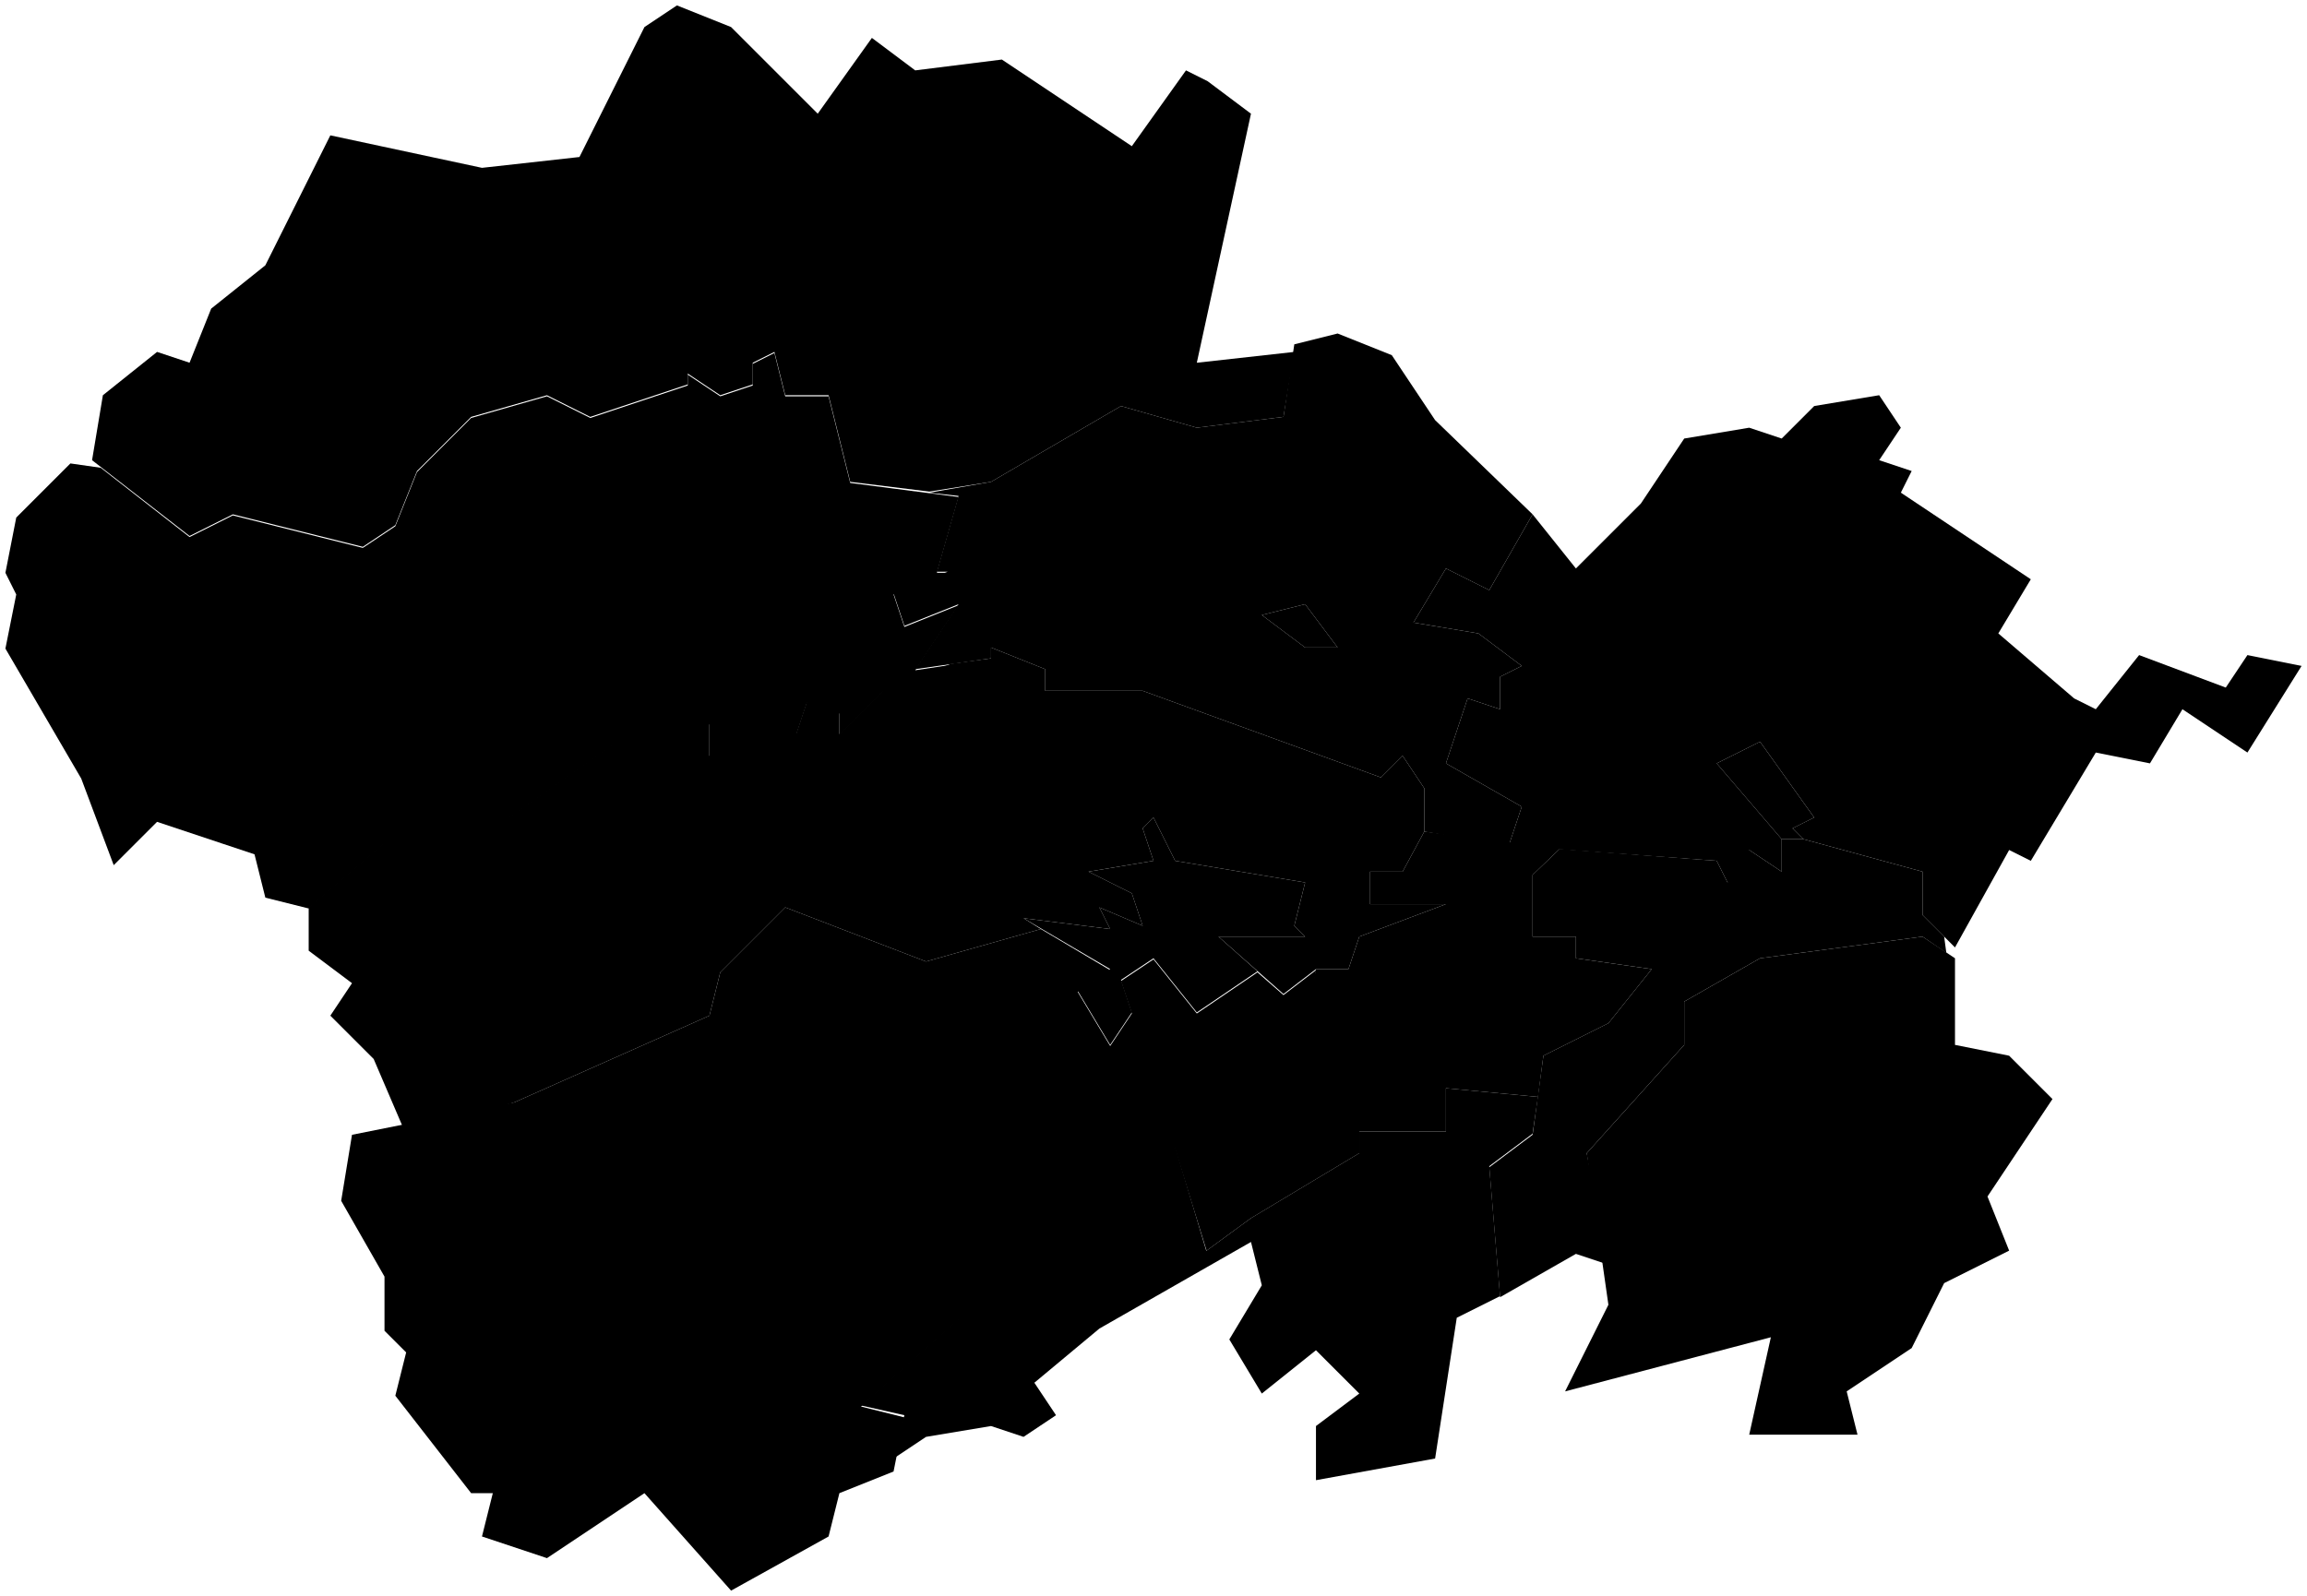 <svg xmlns="http://www.w3.org/2000/svg" viewBox="0 0 106.5 73.7">
      <path data-code="KB-BAK" d="m58.25,28.4l2-.5,1.5,2h-1.5l-2-1.5"/>
      <path data-code="KB-BAKM" d="m58.25,28.4l2,1.5h1.5l-1.5-2-2,.5m-12.5-6.15l6-3.5,3.5,1,4-.5.5-3.35,2-.5,2.5,1,2,3,4.5,4.35-2,3.5-2-1-1.5,2.5,3,.5,2,1.5-1,.5v1.5l-1.5-.5-1,3,3.5,2-.6,1.8-3.9-.65v-2l-1-1.5-1,1-11-4h-4.5v-1l-2.5-1v.5l-3.5.5,2-3-2.5,1-.5-1.5,2.5-1h-.5l1-3.5-1.35-.15,2.85-.5Z"/>
      <path data-code="KB-CHEG" d="m14.25,41.9l3.5-3,4.5-1.5,1,.5,5-3.5,4.5.5v-1.5l4,.5.5-1.5,1.5.5v1l2-2,3.15-1.25,1.85-.25v-.5l2.5,1v1h4.5l11,4,1-1,1,1.5v2l-1,1.85h-1.5v1.5h3.5l-4,1.5-.5,1.5h-1.5l-1.5,1.15-3-2.65h4l-.5-.5.5-2-6-1-1-2-.5.5.5,1.5-3,.5,2,1,.5,1.5-2-.85.5,1-4-.5.8.5-5.3,1.5-6.5-2.5-3,3-.5,2-9,4-5,1.5-1.5-3.5-2-2,1-1.5-2-1.5v-2"/>
      <path data-code="KB-CHER" d="m16.25,52.4l7.5-1.5,9-4,.5-2,3-3,6.5,2.5,5.3-1.5,3.2,1.9-1.5,1,1.5,2.5,1-1.5-.5-1.5,1.5-1,2,2.5,2.8-1.9,1.2,1.05,1.5-1.15-.5,3.65-.5,1.5-5.5,3,1.45,4.85-11.45,3.15-4.5,4,2,.5-.5,2.5-2.5,1-.5,2-4.5,2.5-4-4.5-4.5,3-3-1,.5-2h-1l-3.5-4.5.5-2-1-1v-2.5l-2-3.5.5-3.05"/>
      <path data-code="KB-ELB" d="m.75,23.9l2.5-2.5,1.4.2,4.1,3.2,2-1,6,1.5,1.5-1,1-2.5,2.5-2.5,3.5-1,2,1,4.5-1.5v-.5l1.5,1,1.5-.5v-1l1-.5.5,2h2l1,4,5,.65-1,3.5h.5l-2.5,1,.5,1.5,2.5-1-2,3,1.65-.25-3.15,1.25-2,2v-1l-1.5-.5-.5,1.5-4-.5v1.5l-4.5-.5-5,3.5-1-.5-4.5,1.5-3.5,3-2-.5-.5-2-4.5-1.5-2,2-1.5-4L.25,29.95l.5-2.5-.5-1,.5-2.55"/>
      <path data-code="KB-LES" d="m39.75,64.9l4.5-4,11.45-3.15,2.05-1.5,5-3v-1h4v-2l4.25.4-.25,1.7-2,1.5.5,6-2,1-1,6.5-5.5,1v-2.5l2-1.5-2-2-2.5,2-1.5-2.5,1.5-2.5-.5-2-7,4-3,2.5,1,1.5-1.5,1-1.5-.5-3,.5-1.5,1,.5-2-2-.45"/>
      <path data-code="KB-MAJ" d="m70.75,40.4l1.25-1.2,7.25.55.5,1,1-1.5,1.5,1v-1.5h1l5.5,1.5v2l1,1,.1.75-1.1-.75-7.5,1-3.5,2v2l-4.5,5,1,5.15-1.5-.5-3.5,2-.5-6,2-1.5.5-3.65,3-1.5,2-2.5-3.5-.5v-1h-2v-2.85"/>
      <path data-code="KB-NAL" d="m51.25,42.9l-.5-1,2,.85-.5-1.5-2-1,3-.5-.5-1.5.5-.5,1,2,6,1-.5,2,.5.5h-4l1.8,1.6-2.8,1.9-2-2.5-1.5,1,.5,1.5-1,1.5-1.5-2.5,1.5-1-4-2.35,4,.5Z"/>
      <path data-code="KB-PROM" d="m66.75,26.25l2,1,2-3.5,2,2.5,3-3,2-3,3-.5,1.5.5,1.5-1.5,3-.5,1,1.5-1,1.5,1.5.5-.5,1,6,4-1.5,2.5,3.5,3,1,.5,2-2.5,4,1.5,1-1.5,2.5.5-2.5,4-3-2-1.5,2.5-2.5-.5-3,5-1-.5-2.5,4.5-1.5-1.5v-2l-5.5-1.5-.5-.5,1-.5-2.5-3.5-2,1,3,3.5v1.5l-1.5-1v1.5h-1l-.5-1-9.6-.7.6-1.8-3.5-2,1-3,1.5.5v-1.5l1-.5-2-1.5-3-.5,1.5-2.5"/>
      <path data-code="KB-PRO" d="m79.25,35.25l2-1,2.5,3.5-1,.5.5.5h-1l-3-3.5"/>
      <path data-code="KB-TER" d="m73.25,53.25l4.5-5v-2l3.5-2,7.5-1,1.5,1v4l2.5.5,2,2-3,4.5,1,2.5-3,1.5-1.5,3-3,2,.5,2h-5l1-4.5-9.5,2.5,2-4-1-7"/>
      <path data-code="KB-URV" d="m54.2,52.9l5.5-3,1.05-5.15h1.5l.5-1.5,4-1.5h-3.5v-1.5h1.5l1-1.85,6.25.8-1.25,1.2v2.85h2v1l3.5.5-2,2.5-3,1.5-.25,1.9-4.25-.4v2h-4v1l-5,3-2.05,1.5-1.5-4.85"/>
      <path data-code="KB-ZOL" d="m4.75,18.25l2.5-2,1.5.5,1-2.5,2.5-2,3-6,7,1.5,4.5-.5,3-6,1.5-1,2.5,1,4,4,2.5-3.5,2,1.5,4-.5,6,4,2.5-3.5,1,.5,2,1.5-2.5,11.5,4.5-.5-.5,3-4,.5-3.5-1-6,3.5-2.85.45-3.65-.45-1-4h-2l-.5-2-1,.5v1l-1.5.5-1.5-1v.5l-4.5,1.5-2-1-3.5,1-2.5,2.5-1,2.5-1.5,1-6-1.5-2,1-4.5-3.5.5-3"/>
</svg>